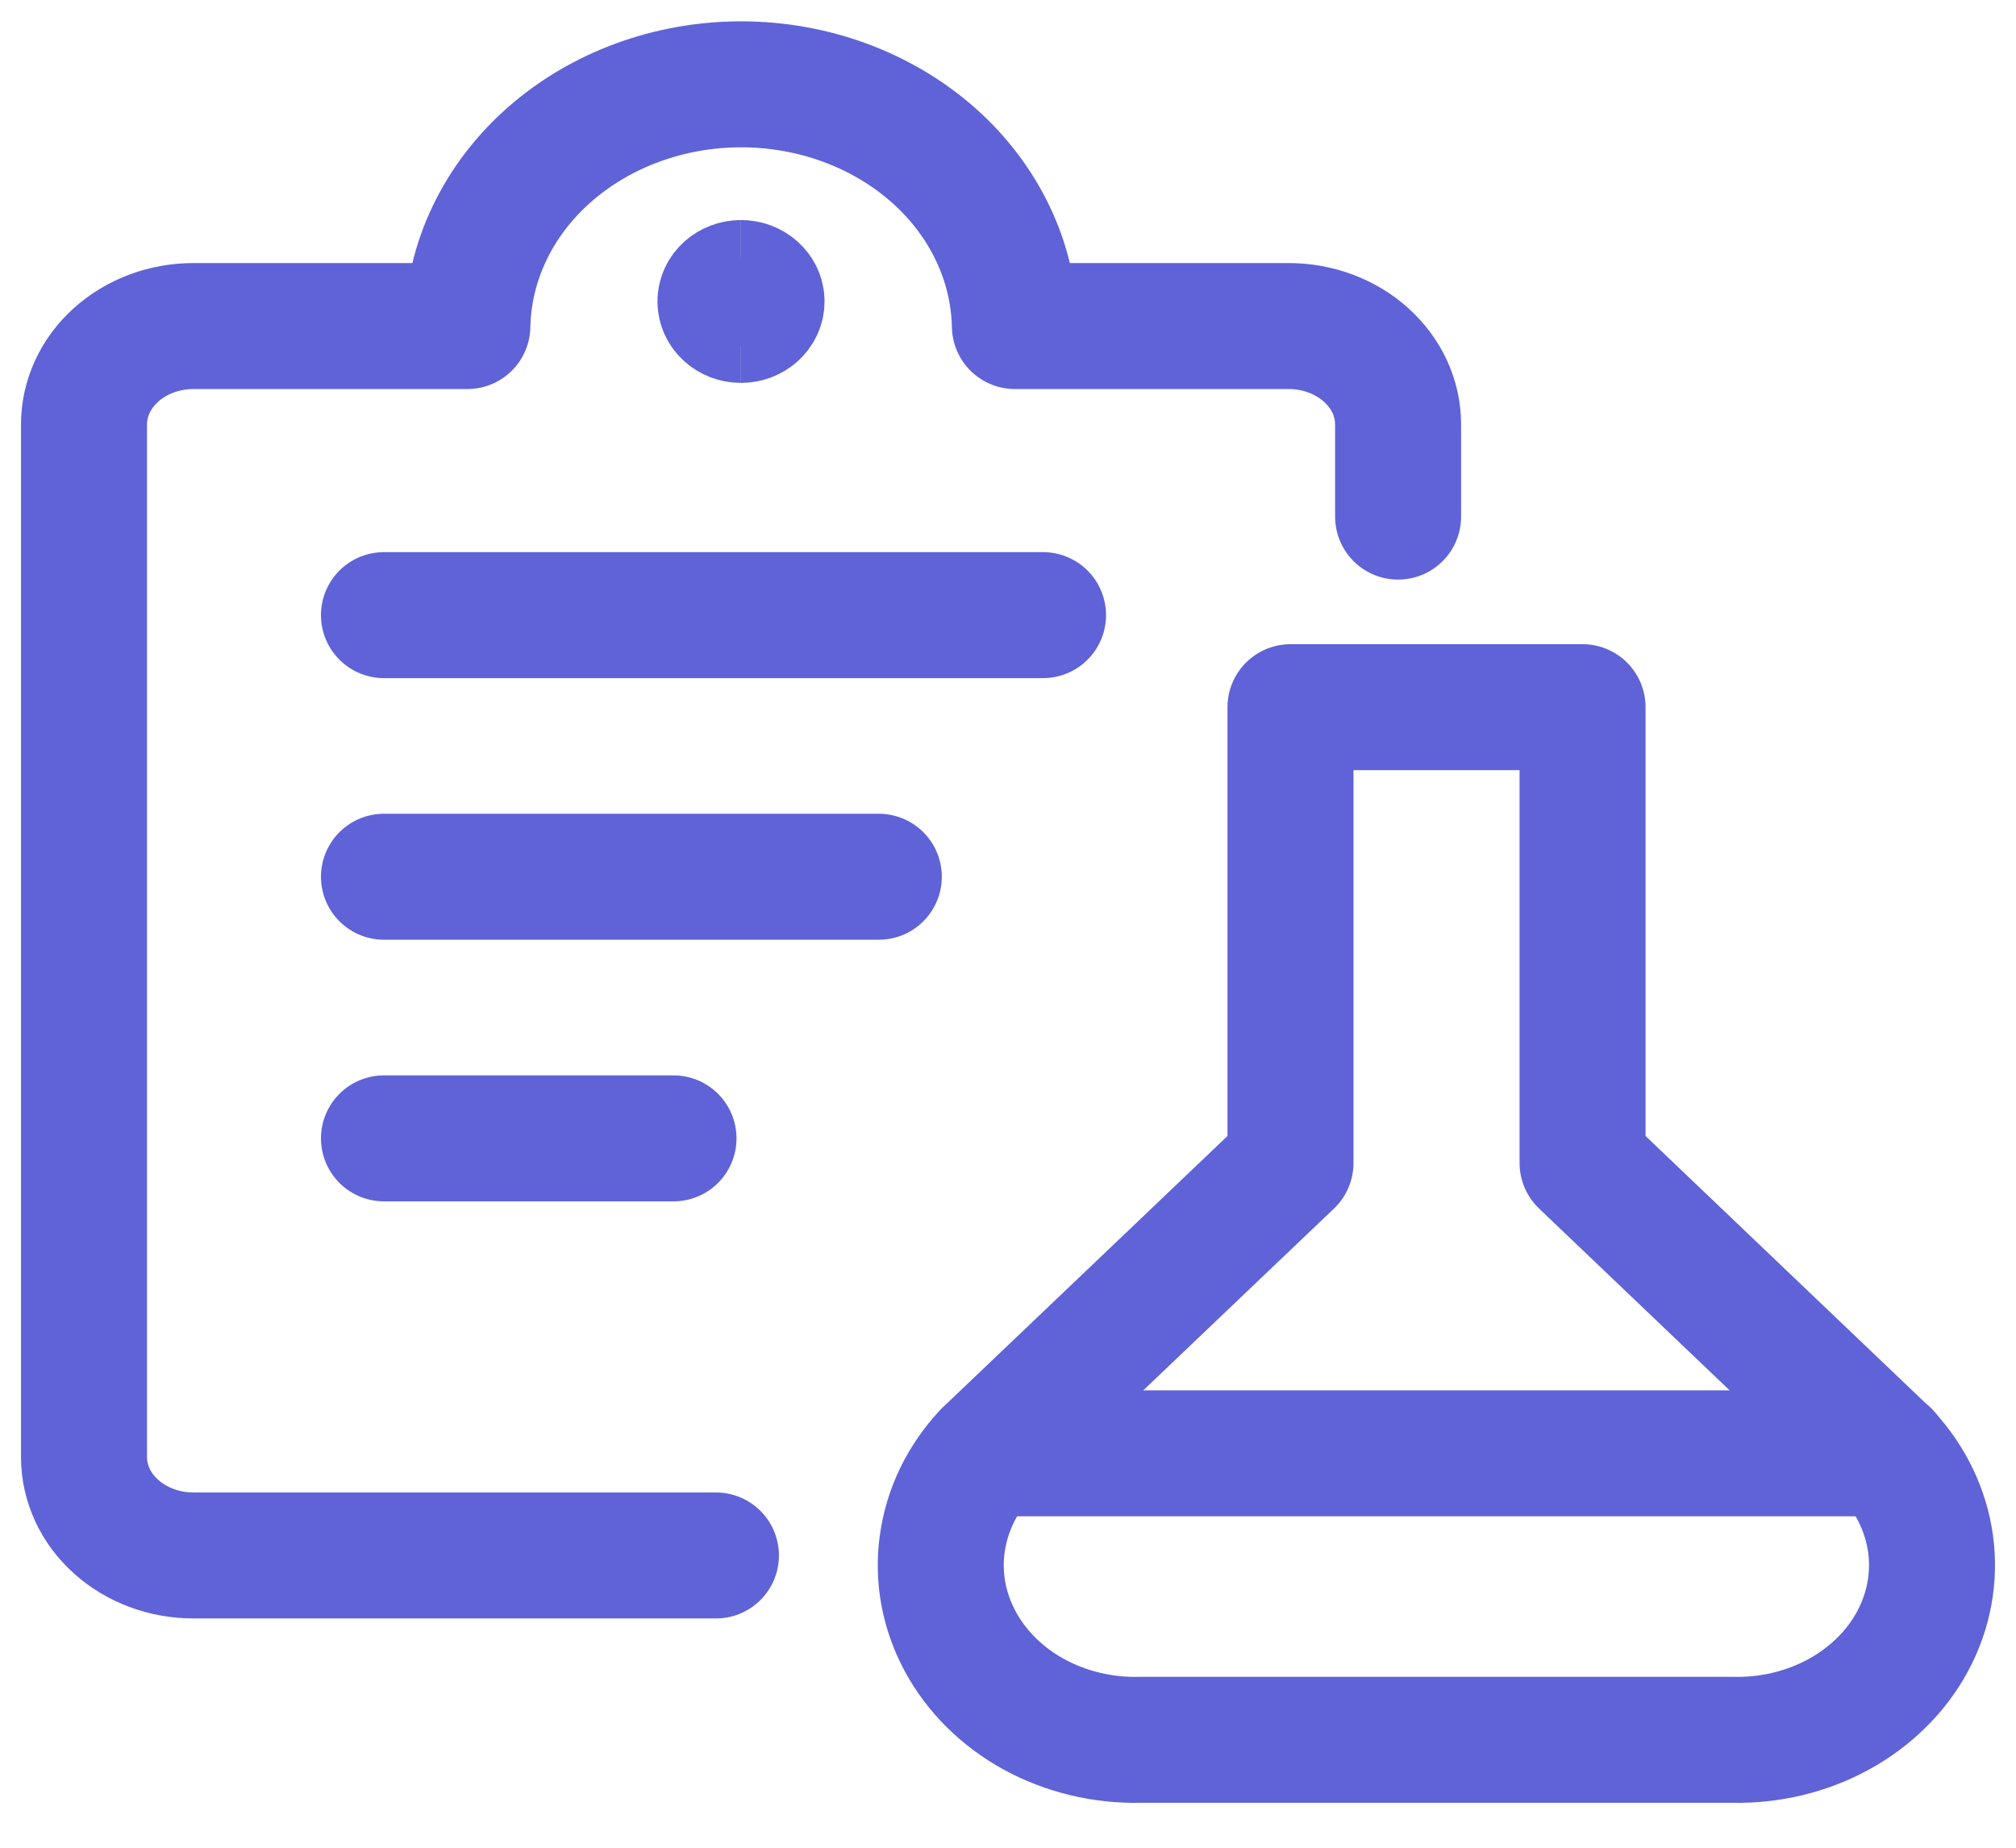 <svg width="24" height="22" viewBox="0 0 24 22" fill="none" xmlns="http://www.w3.org/2000/svg">
<g clip-path="url(#clip0_12_1104)">
<g clip-path="url(#clip1_12_1104)">
<path d="M8.523 18.52H2.304C2.133 18.52 1.963 18.49 1.805 18.431C1.647 18.372 1.503 18.286 1.382 18.177C1.261 18.069 1.165 17.94 1.099 17.797C1.034 17.655 1 17.503 1 17.349V5.053C1 4.743 1.137 4.445 1.382 4.225C1.627 4.005 1.958 3.882 2.304 3.882H5.564C5.579 3.114 5.928 2.382 6.538 1.844C7.148 1.306 7.968 1.004 8.823 1.004C9.678 1.004 10.498 1.306 11.108 1.844C11.717 2.382 12.067 3.114 12.082 3.882H15.34C15.512 3.882 15.681 3.912 15.839 3.971C15.998 4.03 16.141 4.116 16.262 4.225C16.383 4.334 16.479 4.463 16.545 4.605C16.61 4.747 16.644 4.899 16.644 5.053V6.151" stroke="#5F63D7" stroke-width="1.5" stroke-linecap="round" stroke-linejoin="round"/>
<path d="M8.821 3.809C8.686 3.809 8.577 3.71 8.577 3.589C8.577 3.468 8.686 3.37 8.821 3.37" stroke="#5F63D7" stroke-width="1.5"/>
<path d="M8.821 3.809C8.956 3.809 9.066 3.71 9.066 3.589C9.066 3.468 8.956 3.37 8.821 3.37" stroke="#5F63D7" stroke-width="1.5"/>
<path d="M18.84 8.42V13.847L22.463 17.304C22.748 17.611 22.928 17.985 22.983 18.382C23.037 18.779 22.963 19.182 22.769 19.542C22.575 19.902 22.269 20.204 21.889 20.412C21.509 20.62 21.07 20.725 20.625 20.715H13.576C13.131 20.726 12.691 20.62 12.311 20.413C11.931 20.205 11.625 19.902 11.431 19.542C11.237 19.182 11.162 18.78 11.217 18.383C11.271 17.985 11.451 17.611 11.737 17.304L15.363 13.847V8.42H18.84Z" stroke="#5F63D7" stroke-width="1.5" stroke-linecap="round" stroke-linejoin="round"/>
<path d="M11.74 17.304H22.466" stroke="#5F63D7" stroke-width="1.5" stroke-linecap="round" stroke-linejoin="round"/>
<path d="M4.571 7.324H12.417" stroke="#5F63D7" stroke-width="1.5" stroke-linecap="round" stroke-linejoin="round"/>
<path d="M4.571 10.439H10.462" stroke="#5F63D7" stroke-width="1.5" stroke-linecap="round" stroke-linejoin="round"/>
<path d="M4.571 13.554H8.018" stroke="#5F63D7" stroke-width="1.5" stroke-linecap="round" stroke-linejoin="round"/>
</g>
</g>
<defs>
<clipPath id="clip0_12_1104">
<rect width="24" height="21.56" fill="white" transform="translate(0 0.08)"/>
</clipPath>
<clipPath id="clip1_12_1104">
<rect width="24" height="21.56" fill="white" transform="translate(0 0.08)"/>
</clipPath>
</defs>
</svg>
